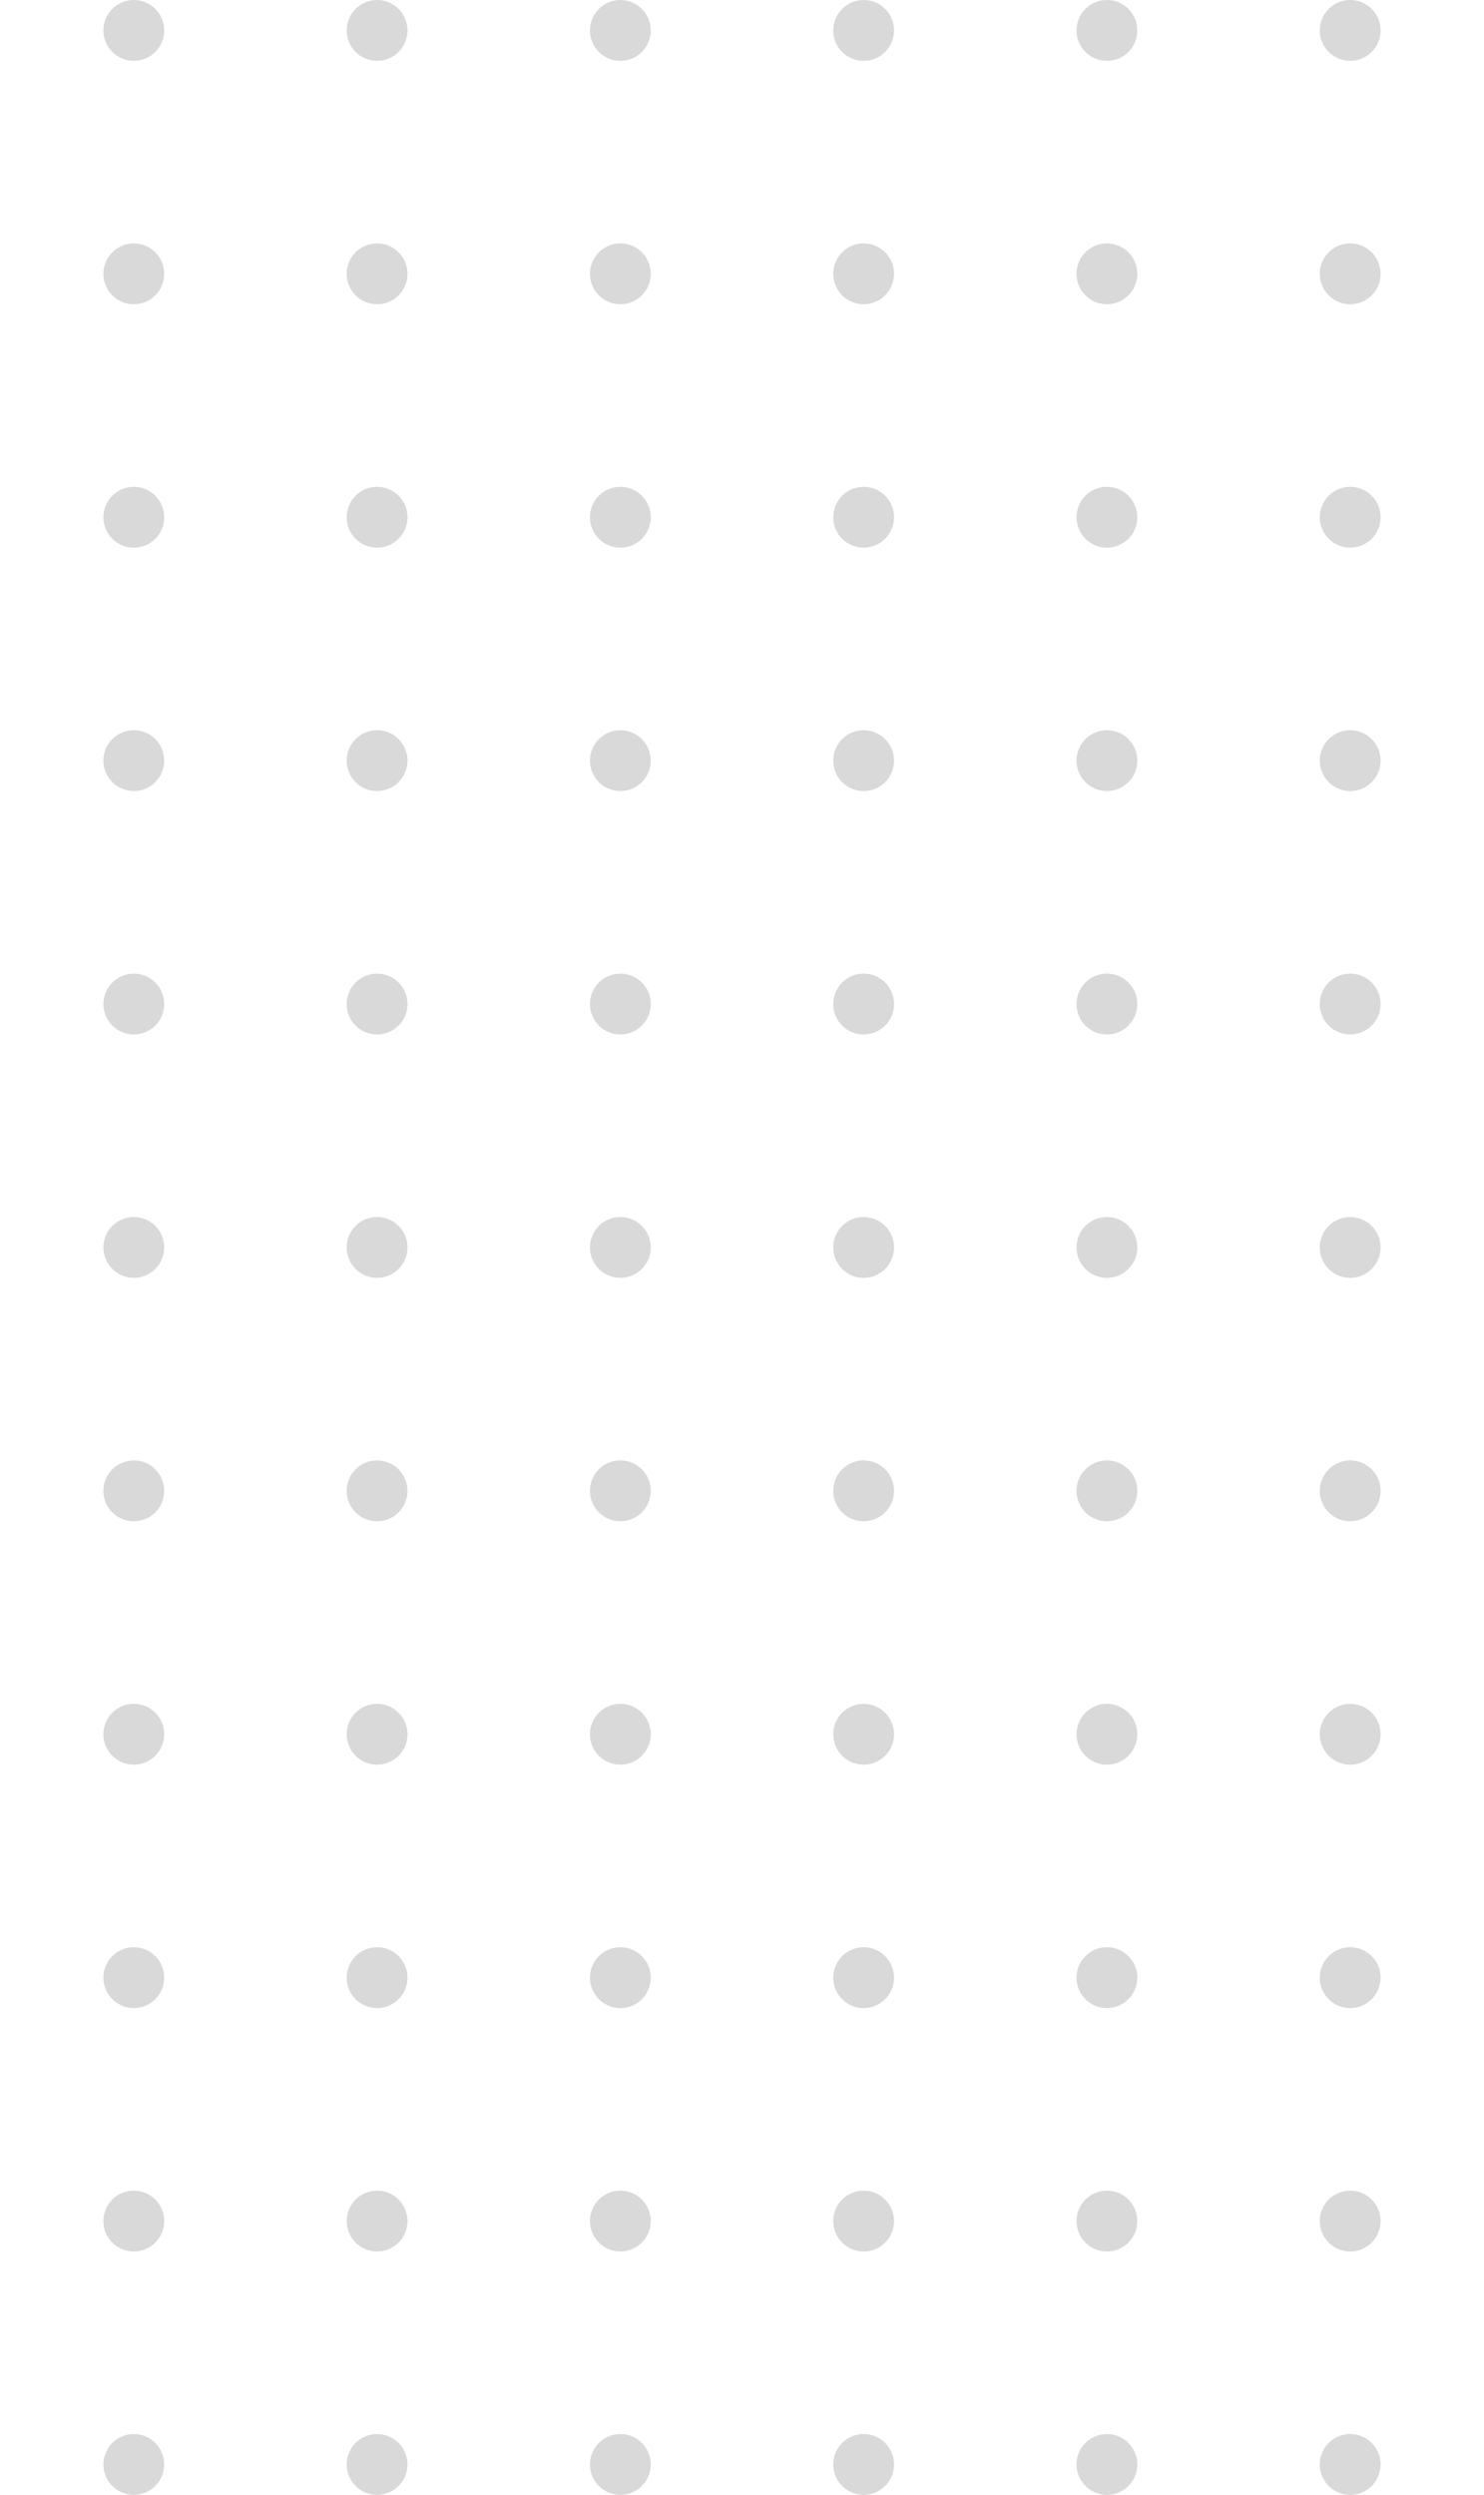 <svg width="122" height="205" viewBox="0 0 122 205" fill="none" xmlns="http://www.w3.org/2000/svg">
<circle cx="11" cy="2.5" r="2.5" fill="#D9D9D9"/>
<circle cx="31" cy="2.5" r="2.5" fill="#D9D9D9"/>
<circle cx="51" cy="2.5" r="2.5" fill="#D9D9D9"/>
<circle cx="71" cy="2.5" r="2.5" fill="#D9D9D9"/>
<circle cx="91" cy="2.5" r="2.5" fill="#D9D9D9"/>
<circle cx="111" cy="2.5" r="2.5" fill="#D9D9D9"/>
<circle cx="11" cy="22.5" r="2.5" fill="#D9D9D9"/>
<circle cx="31" cy="22.5" r="2.5" fill="#D9D9D9"/>
<circle cx="51" cy="22.5" r="2.5" fill="#D9D9D9"/>
<circle cx="71" cy="22.5" r="2.5" fill="#D9D9D9"/>
<circle cx="91" cy="22.5" r="2.5" fill="#D9D9D9"/>
<circle cx="111" cy="22.5" r="2.5" fill="#D9D9D9"/>
<circle cx="11" cy="42.5" r="2.5" fill="#D9D9D9"/>
<circle cx="31" cy="42.5" r="2.5" fill="#D9D9D9"/>
<circle cx="51" cy="42.5" r="2.5" fill="#D9D9D9"/>
<circle cx="71" cy="42.5" r="2.5" fill="#D9D9D9"/>
<circle cx="91" cy="42.5" r="2.5" fill="#D9D9D9"/>
<circle cx="111" cy="42.5" r="2.5" fill="#D9D9D9"/>
<circle cx="11" cy="62.5" r="2.5" fill="#D9D9D9"/>
<circle cx="31" cy="62.5" r="2.5" fill="#D9D9D9"/>
<circle cx="51" cy="62.5" r="2.5" fill="#D9D9D9"/>
<circle cx="71" cy="62.5" r="2.5" fill="#D9D9D9"/>
<circle cx="91" cy="62.5" r="2.5" fill="#D9D9D9"/>
<circle cx="111" cy="62.5" r="2.5" fill="#D9D9D9"/>
<circle cx="11" cy="82.5" r="2.5" fill="#D9D9D9"/>
<circle cx="31" cy="82.5" r="2.5" fill="#D9D9D9"/>
<circle cx="51" cy="82.5" r="2.5" fill="#D9D9D9"/>
<circle cx="71" cy="82.5" r="2.5" fill="#D9D9D9"/>
<circle cx="91" cy="82.5" r="2.5" fill="#D9D9D9"/>
<circle cx="111" cy="82.5" r="2.5" fill="#D9D9D9"/>
<circle cx="11" cy="102.5" r="2.5" fill="#D9D9D9"/>
<circle cx="31" cy="102.5" r="2.5" fill="#D9D9D9"/>
<circle cx="51" cy="102.5" r="2.5" fill="#D9D9D9"/>
<circle cx="71" cy="102.5" r="2.5" fill="#D9D9D9"/>
<circle cx="91" cy="102.5" r="2.5" fill="#D9D9D9"/>
<circle cx="111" cy="102.5" r="2.5" fill="#D9D9D9"/>
<circle cx="11" cy="122.5" r="2.5" fill="#D9D9D9"/>
<circle cx="31" cy="122.5" r="2.5" fill="#D9D9D9"/>
<circle cx="51" cy="122.5" r="2.5" fill="#D9D9D9"/>
<circle cx="71" cy="122.5" r="2.5" fill="#D9D9D9"/>
<circle cx="91" cy="122.5" r="2.5" fill="#D9D9D9"/>
<circle cx="111" cy="122.5" r="2.5" fill="#D9D9D9"/>
<circle cx="11" cy="142.5" r="2.5" fill="#D9D9D9"/>
<circle cx="31" cy="142.5" r="2.5" fill="#D9D9D9"/>
<circle cx="51" cy="142.5" r="2.5" fill="#D9D9D9"/>
<circle cx="71" cy="142.5" r="2.5" fill="#D9D9D9"/>
<circle cx="91" cy="142.5" r="2.5" fill="#D9D9D9"/>
<circle cx="111" cy="142.5" r="2.5" fill="#D9D9D9"/>
<circle cx="11" cy="162.5" r="2.5" fill="#D9D9D9"/>
<circle cx="31" cy="162.5" r="2.5" fill="#D9D9D9"/>
<circle cx="51" cy="162.5" r="2.5" fill="#D9D9D9"/>
<circle cx="71" cy="162.5" r="2.5" fill="#D9D9D9"/>
<circle cx="91" cy="162.5" r="2.5" fill="#D9D9D9"/>
<circle cx="111" cy="162.5" r="2.5" fill="#D9D9D9"/>
<circle cx="11" cy="182.5" r="2.5" fill="#D9D9D9"/>
<circle cx="31" cy="182.5" r="2.5" fill="#D9D9D9"/>
<circle cx="51" cy="182.5" r="2.5" fill="#D9D9D9"/>
<circle cx="71" cy="182.5" r="2.5" fill="#D9D9D9"/>
<circle cx="91" cy="182.5" r="2.5" fill="#D9D9D9"/>
<circle cx="111" cy="182.5" r="2.5" fill="#D9D9D9"/>
<circle cx="11" cy="202.5" r="2.5" fill="#D9D9D9"/>
<circle cx="31" cy="202.5" r="2.5" fill="#D9D9D9"/>
<circle cx="51" cy="202.5" r="2.5" fill="#D9D9D9"/>
<circle cx="71" cy="202.5" r="2.5" fill="#D9D9D9"/>
<circle cx="91" cy="202.5" r="2.5" fill="#D9D9D9"/>
<circle cx="111" cy="202.5" r="2.5" fill="#D9D9D9"/>
</svg>
